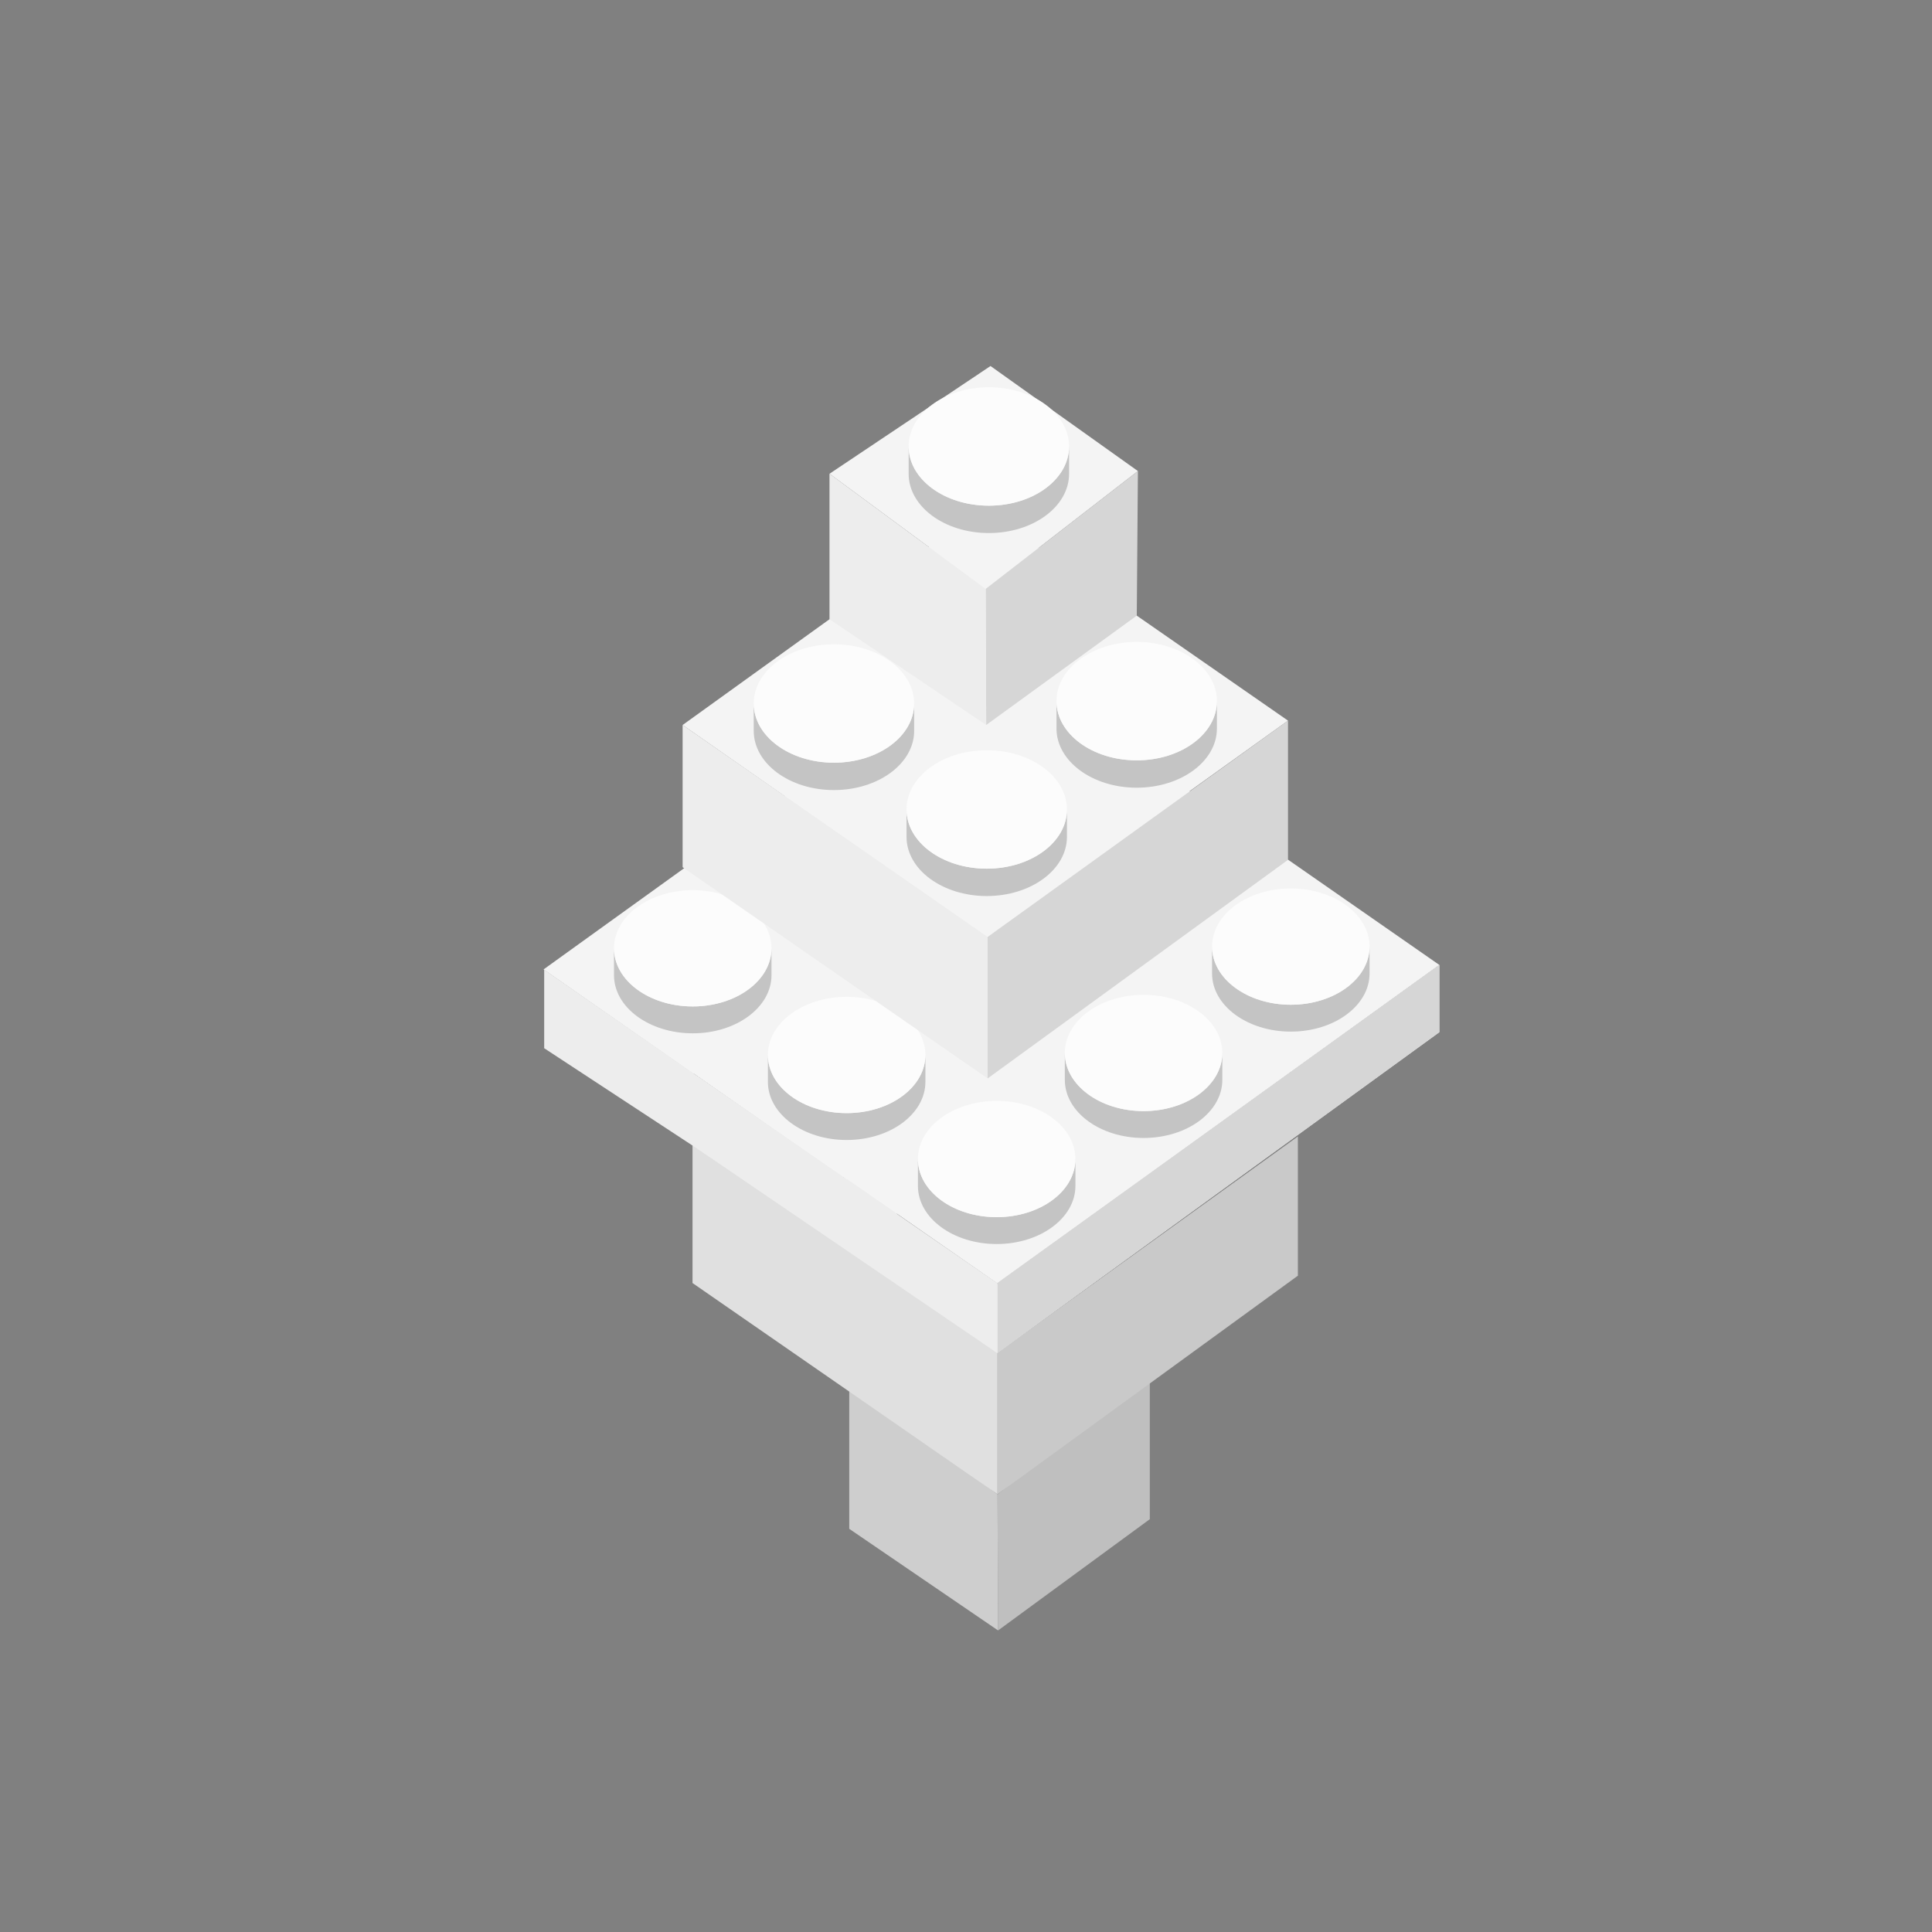<?xml version="1.0" encoding="utf-8"?>
<!-- Generator: Adobe Illustrator 16.0.4, SVG Export Plug-In . SVG Version: 6.00 Build 0)  -->
<!DOCTYPE svg PUBLIC "-//W3C//DTD SVG 1.1//EN" "http://www.w3.org/Graphics/SVG/1.1/DTD/svg11.dtd">
<svg version="1.1" id="Layer_1" xmlns="http://www.w3.org/2000/svg" xmlns:xlink="http://www.w3.org/1999/xlink" x="0px" y="0px"
	 width="720px" height="720px" viewBox="0 0 720 720" enable-background="new 0 0 720 720" xml:space="preserve">
<rect x="0" y="0" width="720" height="720" fill="#808080" stroke="none"/>
<g>
	<g display="none">
		<polygon display="inline" fill="#FFE947" points="380.499,531.596 325.587,492.466 325.53,492.471 268.487,534.823 
			323.753,575.521 		"/>
		<g display="inline">
			<g>
				<path fill="#C5A707" d="M295.059,528.43c0,12.188,13.384,22.063,29.892,22.063c16.51,0,29.893-9.876,29.893-22.063v10.204
					c0,12.186-13.383,22.063-29.893,22.063c-16.508,0-29.892-9.878-29.892-22.063V528.43z"/>
				<ellipse fill="#FDF151" cx="324.951" cy="528.43" rx="29.892" ry="22.063"/>
			</g>
		</g>
	</g>
	<polygon display="none" fill="#D8B732" points="380.499,531.596 323.753,575.521 268.487,534.823 268.487,588.357 323.952,626.229 
		379.341,580.525 	"/>
	<polygon fill="#BFBFBF" points="371.952,607.617 428.499,566.162 428.499,512.984 371.753,556.91 	"/>
	<polygon fill="#CECECE" points="316.487,516.212 316.487,569.746 371.952,607.617 371.753,556.91 	"/>
</g>
<g>
	<g display="none">
		<polygon display="inline" fill="#F9531F" points="435.688,442.136 378.801,402.638 378.744,402.642 321.859,363.146 
			265.965,403.386 265.972,403.517 210.08,443.761 266.716,483.257 267.024,483.255 323.662,522.751 379.803,482.507 
			379.58,482.354 		"/>
		<g display="inline">
			<path fill="#DB2F0E" d="M236.578,435.745c0,12.188,13.381,22.063,29.89,22.063c16.512,0,29.894-9.875,29.894-22.063v10.205
				c0,12.185-13.382,22.062-29.894,22.062c-16.509,0-29.89-9.878-29.89-22.062V435.745z"/>
			<path fill="#FF5A2C" d="M296.361,435.745c0,12.188-13.382,22.063-29.894,22.063c-16.509,0-29.89-9.875-29.89-22.063
				c0-12.184,13.381-22.062,29.89-22.062C282.979,413.683,296.361,423.562,296.361,435.745z"/>
		</g>
		<g display="inline">
			<path fill="#DB2F0E" d="M292.464,395.372c0,12.188,13.382,22.064,29.891,22.064c16.511,0,29.893-9.877,29.893-22.064v10.205
				c0,12.184-13.382,22.062-29.893,22.062c-16.509,0-29.891-9.879-29.891-22.062V395.372z"/>
			<ellipse fill="#FF5A2C" cx="322.356" cy="395.372" rx="29.892" ry="22.064"/>
		</g>
		<g display="inline">
			<path fill="#DB2F0E" d="M293.521,475.237c0,12.189,13.382,22.066,29.892,22.066s29.892-9.877,29.892-22.066v10.205
				c0,12.186-13.382,22.064-29.892,22.064s-29.892-9.879-29.892-22.064V475.237z"/>
			<ellipse fill="#FF5A2C" cx="323.413" cy="475.237" rx="29.892" ry="22.066"/>
		</g>
		<g display="inline">
			<g>
				<path fill="#DB2F0E" d="M349.409,434.866c0,12.188,13.38,22.065,29.89,22.065s29.893-9.878,29.893-22.065v10.205
					c0,12.185-13.383,22.062-29.893,22.062s-29.89-9.877-29.89-22.062V434.866z"/>
				<ellipse fill="#FF5A2C" cx="379.3" cy="434.866" rx="29.891" ry="22.065"/>
			</g>
		</g>
	</g>
	<polygon display="none" fill="#E84318" points="323.747,522.751 210.08,443.761 210.08,496.757 323.747,575.481 435.688,494.021 
		435.688,442.136 	"/>
	<polygon fill="#C9C9C9" points="483.688,423.524 483.688,475.409 371.746,556.87 371.746,556.155 371.746,504.14 	"/>
	<polygon fill="#E0E0E0" points="258.08,425.149 258.08,478.146 371.746,556.87 371.746,504.14 	"/>
</g>
<g>
	<g>
		<polyline fill="#F4F4F4" points="258.464,400.049 314.069,438.828 369.188,399.318 369.039,399.215 424.021,359.805 
			424.015,359.799 479.003,320.38 423.279,281.691 423.521,281.516 367.673,242.739 312.797,282.248 312.575,282.253 
			257.702,321.761 257.703,321.945 257.446,321.766 202.572,361.275 258.18,400.053 		"/>
		<g>
			<path fill="#C4C4C4" d="M228.817,353.406c0,11.967,13.141,21.664,29.348,21.664c16.211,0,29.348-9.697,29.348-21.664v10.02
				c0,11.961-13.137,21.662-29.348,21.662c-16.207,0-29.348-9.701-29.348-21.662V353.406z"/>
			<ellipse fill="#FCFCFC" cx="258.165" cy="353.406" rx="29.348" ry="21.664"/>
		</g>
		<g display="none">
			<path display="inline" fill="#0850B2" d="M236.726,410.793c0,11.965,13.139,21.662,29.347,21.662
				c16.207,0,29.349-9.697,29.349-21.662v10.018c0,11.963-13.142,21.66-29.349,21.66c-16.208,0-29.347-9.697-29.347-21.66V410.793z"
				/>
			<ellipse display="inline" fill="#4E8BF5" cx="266.073" cy="410.793" rx="29.348" ry="21.662"/>
		</g>
		<g display="none">
			<path display="inline" fill="#0850B2" d="M235.567,332.496c0,11.965,13.138,21.662,29.346,21.662s29.348-9.697,29.348-21.662
				v10.018c0,11.963-13.14,21.663-29.348,21.663s-29.346-9.7-29.346-21.663V332.496z"/>
			<ellipse display="inline" fill="#4E8BF5" cx="264.914" cy="332.496" rx="29.347" ry="21.662"/>
		</g>
		<g display="none">
			<path display="inline" fill="#0850B2" d="M290.437,292.857c0,11.966,13.137,21.664,29.346,21.664
				c16.208,0,29.348-9.698,29.348-21.664v10.019c0,11.964-13.14,21.663-29.348,21.663c-16.209,0-29.346-9.699-29.346-21.663V292.857
				z"/>
			<ellipse display="inline" fill="#4E8BF5" cx="319.783" cy="292.857" rx="29.347" ry="21.664"/>
		</g>
		<g>
			<path fill="#0850B2" d="M339.473,352.656c0,11.967,13.138,21.664,29.345,21.664c16.211,0,29.351-9.697,29.351-21.664v10.02
				c0,11.963-13.14,21.66-29.351,21.66c-16.207,0-29.345-9.697-29.345-21.66V352.656z"/>
		</g>
		<g display="none">
			<g display="inline">
				<path fill="#0850B2" d="M346.342,331.632c0,11.964,13.139,21.662,29.346,21.662c16.21,0,29.349-9.698,29.349-21.662v10.018
					c0,11.963-13.139,21.661-29.349,21.661c-16.207,0-29.346-9.698-29.346-21.661V331.632z"/>
				<ellipse fill="#4E8BF5" cx="375.689" cy="331.632" rx="29.347" ry="21.662"/>
			</g>
		</g>
	</g>
	<polygon fill="#EDEDED" points="314.315,438.828 202.803,361.373 202.803,390.639 314.006,463.613 479.05,371.312 479.05,320.246 	
		"/>
</g>
<g>
	<g>
		<polyline fill="#F4F4F4" points="536.406,359.61 481,321.061 480.879,320.979 425.029,282.201 370.154,321.71 369.932,321.716 
			315.059,361.224 315.06,361.407 314.803,361.229 259.929,400.738 315.537,439.516 315.818,439.314 315.821,439.512 
			371.672,478.291 426.545,438.781 		"/>
		<g>
			<path fill="#C4C4C4" d="M286.174,393.16c0,11.967,13.141,21.664,29.348,21.664c16.211,0,29.348-9.697,29.348-21.664v10.02
				c0,11.961-13.137,21.662-29.348,21.662c-16.207,0-29.348-9.701-29.348-21.662V393.16z"/>
			<ellipse fill="#FCFCFC" cx="315.522" cy="393.16" rx="29.348" ry="21.664"/>
		</g>
		<g>
			<path fill="#C4C4C4" d="M342.083,431.936c0,11.965,13.139,21.662,29.347,21.662c16.207,0,29.348-9.697,29.348-21.662v10.018
				c0,11.963-13.141,21.66-29.348,21.66c-16.208,0-29.347-9.697-29.347-21.66V431.936z"/>
			<ellipse fill="#FCFCFC" cx="371.43" cy="431.936" rx="29.347" ry="21.662"/>
		</g>
		<g display="none">
			<path display="inline" fill="#0850B2" d="M292.924,372.249c0,11.965,13.138,21.662,29.346,21.662s29.348-9.697,29.348-21.662
				v10.018c0,11.963-13.14,21.663-29.348,21.663s-29.346-9.7-29.346-21.663V372.249z"/>
			<ellipse display="inline" fill="#4E8BF5" cx="322.271" cy="372.249" rx="29.347" ry="21.662"/>
		</g>
		<g display="none">
			<path display="inline" fill="#0850B2" d="M347.793,332.61c0,11.966,13.137,21.664,29.345,21.664
				c16.209,0,29.348-9.698,29.348-21.664v10.019c0,11.964-13.139,21.663-29.348,21.663c-16.208,0-29.345-9.699-29.345-21.663V332.61
				z"/>
			<ellipse display="inline" fill="#4E8BF5" cx="377.14" cy="332.61" rx="29.346" ry="21.664"/>
		</g>
		<g>
			<g>
				<g>
					<path fill="#C4C4C4" d="M396.83,392.41c0,11.967,13.137,21.664,29.344,21.664c16.211,0,29.352-9.697,29.352-21.664v10.02
						c0,11.963-13.141,21.66-29.352,21.66c-16.207,0-29.344-9.697-29.344-21.66V392.41z"/>
				</g>
			</g>
		</g>
		<g>
			<g>
				<path fill="#C4C4C4" d="M451.699,352.774c0,11.964,13.139,21.662,29.346,21.662c16.209,0,29.348-9.698,29.348-21.662v10.018
					c0,11.963-13.139,21.661-29.348,21.661c-16.207,0-29.346-9.698-29.346-21.661V352.774z"/>
				<ellipse fill="#FCFCFC" cx="481.046" cy="352.774" rx="29.347" ry="21.662"/>
			</g>
		</g>
	</g>
	<polyline fill="#EDEDED" points="371.672,504.26 536.406,384.678 536.406,359.61 371.672,478.193 259.929,401.127 259.929,428.127 
			"/>
	<polygon fill="#D6D6D6" points="536.406,359.582 536.406,384.649 371.672,504.231 371.672,478.165 	"/>
	<polyline fill="#EDEDED" points="259.929,425.134 371.672,504.26 371.672,478.582 	"/>
</g>
<g>
	<g>
		<polygon fill="#F4F4F4" points="480.003,268.559 423.116,229.061 423.06,229.064 366.174,189.567 310.28,229.809 310.287,229.939 
			254.395,270.183 311.031,309.679 311.339,309.677 367.977,349.173 424.117,308.929 423.896,308.777 		"/>
		<g>
			<path fill="#C4C4C4" d="M280.893,262.168c0,12.188,13.381,22.063,29.89,22.063c16.512,0,29.894-9.875,29.894-22.063v10.204
				c0,12.185-13.382,22.064-29.894,22.064c-16.509,0-29.89-9.879-29.89-22.064V262.168z"/>
			<path fill="#FCFCFC" d="M340.676,262.168c0,12.188-13.382,22.063-29.894,22.063c-16.509,0-29.89-9.875-29.89-22.063
				c0-12.185,13.381-22.063,29.89-22.063C327.294,240.104,340.676,249.983,340.676,262.168z"/>
		</g>
		<g display="none">
			<path display="inline" fill="#DB2F0E" d="M288.779,240.406c0,12.188,13.382,22.064,29.891,22.064
				c16.511,0,29.893-9.877,29.893-22.064v10.205c0,12.184-13.382,22.062-29.893,22.062c-16.509,0-29.891-9.879-29.891-22.062
				V240.406z"/>
			<ellipse display="inline" fill="#FF5A2C" cx="318.671" cy="240.406" rx="29.892" ry="22.064"/>
		</g>
		<g>
			<path fill="#C4C4C4" d="M337.836,301.661c0,12.188,13.382,22.065,29.892,22.065s29.892-9.877,29.892-22.065v10.204
				c0,12.186-13.382,22.064-29.892,22.064s-29.892-9.879-29.892-22.064V301.661z"/>
			<ellipse fill="#FCFCFC" cx="367.728" cy="301.661" rx="29.892" ry="22.065"/>
		</g>
		<g>
			<g>
				<path fill="#C4C4C4" d="M393.724,261.289c0,12.188,13.381,22.065,29.891,22.065s29.892-9.877,29.892-22.065v10.204
					c0,12.185-13.382,22.062-29.892,22.062s-29.891-9.877-29.891-22.062V261.289z"/>
				<ellipse fill="#FCFCFC" cx="423.615" cy="261.289" rx="29.891" ry="22.065"/>
			</g>
		</g>
	</g>
	<polygon display="none" fill="#E84318" points="320.062,367.784 206.395,288.794 206.395,341.791 320.062,420.515 432.003,339.054 
		432.003,287.17 	"/>
	<polygon fill="#D6D6D6" points="480.003,268.559 480.003,320.443 368.062,401.903 368.062,401.188 368.062,349.173 	"/>
	<polygon fill="#EDEDED" points="254.395,270.183 254.395,323.179 368.062,401.903 368.062,349.173 	"/>
</g>
<g>
	<g>
		<polygon fill="#F4F4F4" points="424.067,175.551 369.155,136.421 369.099,136.426 309.13,176.556 367.321,219.476 		"/>
		<g>
			<g>
				<path fill="#C4C4C4" d="M338.627,166.385c0,12.188,13.384,22.063,29.892,22.063c16.51,0,29.893-9.876,29.893-22.063v10.204
					c0,12.186-13.383,22.063-29.893,22.063c-16.508,0-29.892-9.878-29.892-22.063V166.385z"/>
				<ellipse fill="#FCFCFC" cx="368.519" cy="166.385" rx="29.892" ry="22.063"/>
			</g>
		</g>
	</g>
	<polygon display="none" fill="#D8B732" points="376.067,194.162 319.321,238.087 264.056,197.39 264.056,250.924 319.521,288.794 
		374.909,243.092 	"/>
	<polygon fill="#D6D6D6" points="367.521,270.183 423.643,229.426 424.067,175.551 367.321,219.476 	"/>
	<polygon fill="#EDEDED" points="309.13,176.556 309.13,230.773 367.521,270.183 367.321,219.476 	"/>
</g>
<ellipse fill="#FCFCFC" cx="426.177" cy="392.409" rx="29.347" ry="21.664"/>
</svg>
